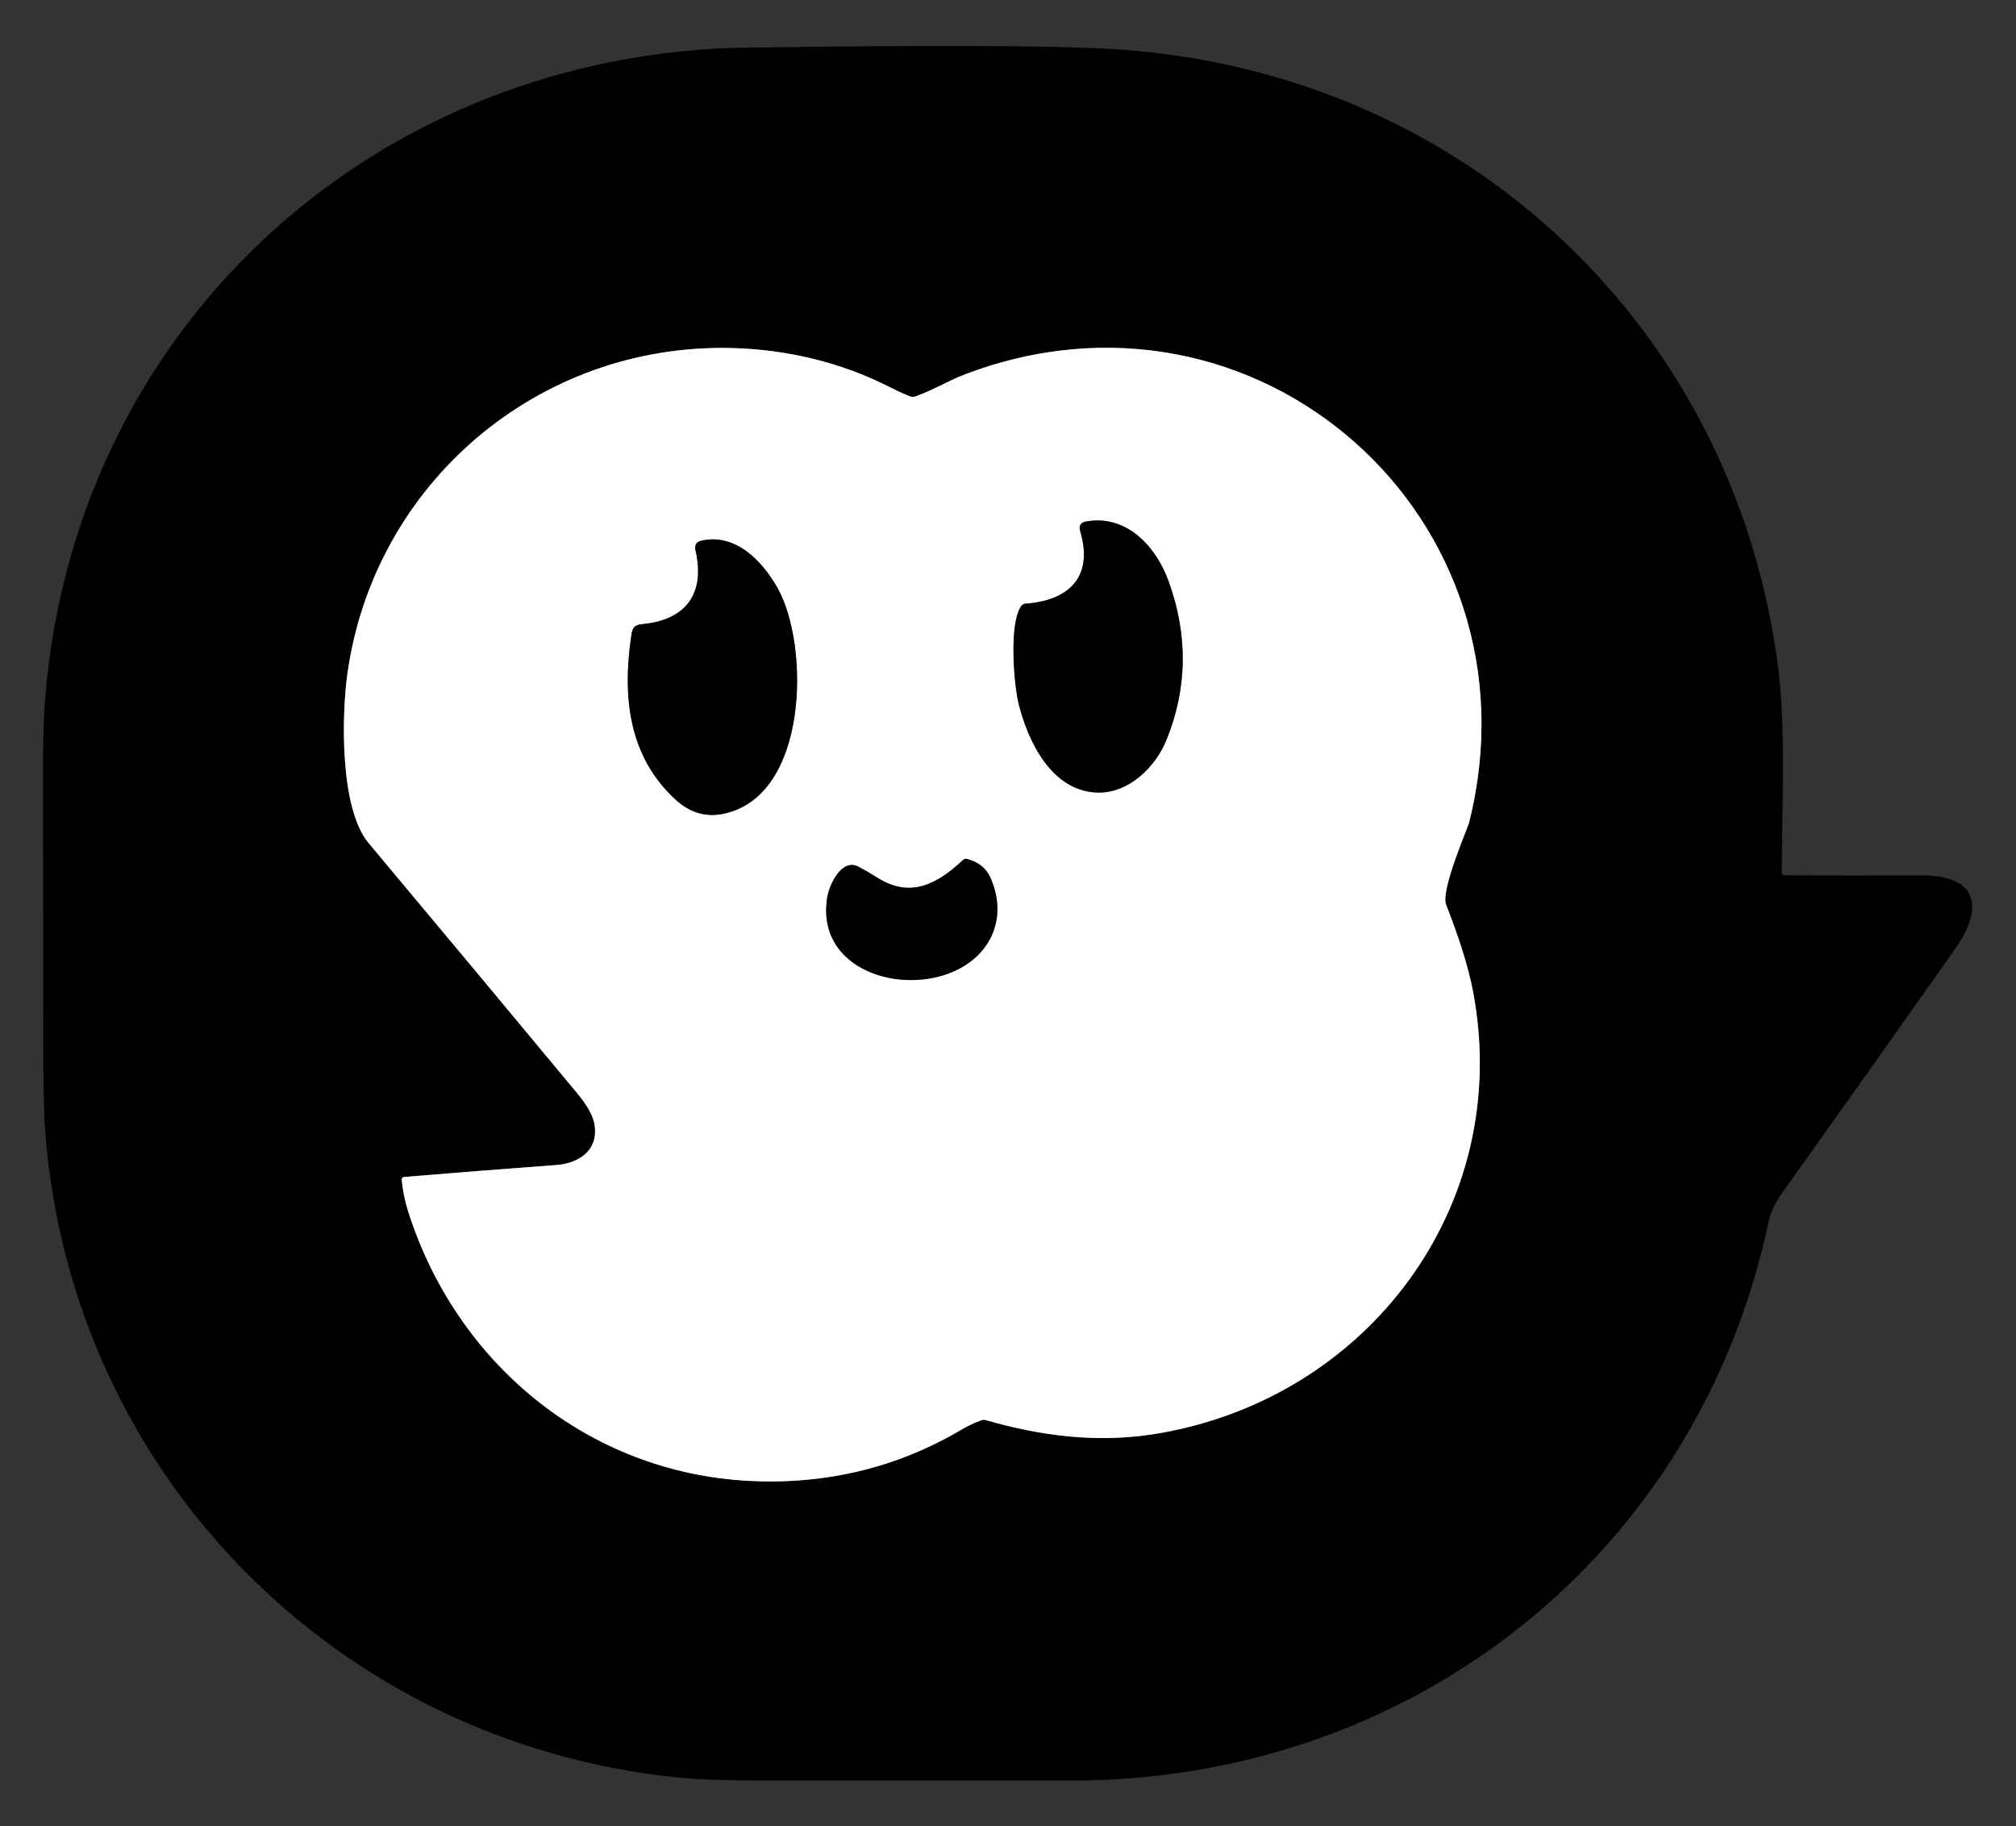 <svg width="53" height="48" viewBox="0 0 53 48" fill="none" xmlns="http://www.w3.org/2000/svg">
<rect x="0" y="0" width="53" height="48" fill="#333333" stroke="none"/>
<g id="logo">
<g id="Group">
<path id="Vector" d="M23.944 10.425C23.805 10.376 23.625 10.295 23.404 10.182C22.117 9.524 20.671 9.179 19.203 9.148C14.132 9.038 9.821 12.723 9.131 17.73C8.985 18.779 8.925 21.244 9.691 22.16C11.523 24.347 13.35 26.538 15.172 28.732C15.427 29.04 15.576 29.3 15.62 29.512C15.763 30.194 15.265 30.576 14.625 30.623C13.292 30.721 11.956 30.826 10.618 30.938C10.61 30.939 10.602 30.941 10.595 30.945C10.587 30.949 10.581 30.954 10.575 30.96C10.57 30.966 10.566 30.974 10.563 30.982C10.561 30.99 10.56 30.998 10.561 31.006C10.586 31.284 10.642 31.558 10.726 31.828C11.988 35.82 15.44 38.703 19.69 38.925C21.668 39.029 23.56 38.591 25.256 37.589C25.428 37.487 25.609 37.401 25.8 37.331C25.837 37.317 25.875 37.316 25.913 37.326C27.367 37.747 28.846 37.934 30.354 37.693C35.947 36.796 39.805 31.681 38.721 26.041C38.603 25.426 38.368 24.672 38.017 23.78C37.869 23.402 38.587 21.758 38.62 21.628C40.632 13.62 33.027 6.881 25.32 9.86C24.96 9.999 24.495 10.27 24.056 10.425C24.019 10.438 23.982 10.438 23.944 10.425Z" stroke="#808080" stroke-width="2"/>
<path id="Vector_2" d="M26.781 18.507C27.026 19.483 27.637 20.782 28.831 20.832C29.655 20.866 30.372 20.176 30.667 19.445C31.218 18.081 31.235 16.689 30.718 15.269C30.399 14.393 29.645 13.521 28.561 13.706C28.409 13.732 28.355 13.818 28.398 13.965C28.76 15.191 28.072 15.79 26.95 15.869C26.932 15.87 26.915 15.875 26.899 15.883C26.883 15.892 26.869 15.903 26.858 15.918C26.516 16.354 26.653 17.995 26.781 18.507Z" stroke="#808080" stroke-width="2"/>
<path id="Vector_3" d="M17.754 21.012C18.13 21.359 18.548 21.486 19.01 21.392C21.264 20.938 21.289 16.968 20.445 15.462C20.049 14.758 19.343 14.001 18.428 14.214C18.301 14.244 18.254 14.332 18.288 14.48C18.545 15.622 18.019 16.301 16.876 16.407C16.665 16.426 16.625 16.516 16.597 16.702C16.36 18.306 16.518 19.873 17.754 21.012Z" stroke="#808080" stroke-width="2"/>
<path id="Vector_4" d="M21.751 23.569C21.437 25.388 23.479 26.121 24.921 25.595C25.992 25.205 26.527 24.189 26.041 23.075C25.932 22.824 25.725 22.658 25.42 22.577C25.403 22.573 25.385 22.573 25.367 22.577C25.35 22.581 25.334 22.59 25.321 22.602C24.652 23.225 23.951 23.629 23.067 23.071C22.904 22.968 22.738 22.871 22.568 22.782C22.13 22.551 21.807 23.248 21.751 23.569Z" stroke="#808080" stroke-width="2"/>
</g>
<path id="Vector_5" d="M46.915 23.008C48.108 23.014 49.31 23.015 50.523 23.01C51.992 23.003 52.164 23.859 51.408 24.93C49.913 27.053 48.411 29.171 46.903 31.284C46.747 31.5 46.561 31.804 46.507 32.062C44.668 40.846 37.144 46.808 28.144 46.803C25.45 46.802 22.755 46.801 20.06 46.802C19.1 46.802 18.344 46.774 17.794 46.719C8.851 45.802 1.904 38.747 1.195 29.813C1.156 29.331 1.137 28.578 1.137 27.553C1.136 25.238 1.134 22.922 1.129 20.607C1.127 19.612 1.146 18.859 1.188 18.349C1.961 8.753 9.578 1.63 19.201 1.259C19.287 1.256 20.043 1.246 21.47 1.229C25.099 1.189 27.637 1.206 29.082 1.28C38.22 1.75 45.464 8.327 46.72 17.341C46.965 19.098 46.841 21.095 46.845 22.938C46.845 22.956 46.852 22.974 46.865 22.987C46.879 23 46.897 23.008 46.915 23.008ZM23.944 10.425C23.805 10.376 23.625 10.295 23.404 10.182C22.117 9.524 20.671 9.179 19.203 9.148C14.132 9.038 9.821 12.723 9.13 17.73C8.985 18.779 8.925 21.244 9.691 22.16C11.523 24.347 13.35 26.538 15.172 28.732C15.427 29.04 15.576 29.3 15.62 29.512C15.763 30.194 15.265 30.576 14.625 30.623C13.292 30.721 11.956 30.826 10.618 30.938C10.61 30.939 10.602 30.941 10.595 30.945C10.587 30.949 10.581 30.954 10.575 30.96C10.57 30.966 10.566 30.974 10.563 30.982C10.561 30.99 10.56 30.998 10.56 31.006C10.586 31.284 10.642 31.558 10.726 31.828C11.988 35.82 15.44 38.703 19.69 38.925C21.668 39.029 23.56 38.591 25.256 37.589C25.428 37.487 25.609 37.401 25.799 37.331C25.837 37.317 25.874 37.316 25.913 37.326C27.367 37.747 28.846 37.934 30.354 37.693C35.947 36.796 39.805 31.681 38.721 26.041C38.603 25.426 38.368 24.672 38.017 23.78C37.868 23.402 38.587 21.758 38.62 21.628C40.632 13.62 33.027 6.881 25.319 9.86C24.96 9.999 24.495 10.27 24.056 10.425C24.019 10.438 23.982 10.438 23.944 10.425Z" fill="black"/>
<path id="Vector_6" d="M24.056 10.425C24.495 10.27 24.96 9.999 25.32 9.86C33.027 6.881 40.632 13.62 38.62 21.628C38.587 21.758 37.869 23.402 38.017 23.78C38.368 24.672 38.603 25.426 38.721 26.041C39.805 31.681 35.947 36.796 30.354 37.693C28.846 37.934 27.367 37.747 25.913 37.326C25.875 37.316 25.837 37.317 25.8 37.331C25.609 37.401 25.428 37.487 25.256 37.589C23.56 38.591 21.668 39.029 19.69 38.925C15.44 38.703 11.988 35.82 10.726 31.828C10.642 31.558 10.586 31.284 10.561 31.006C10.56 30.998 10.561 30.99 10.563 30.982C10.566 30.974 10.57 30.966 10.575 30.96C10.581 30.954 10.587 30.949 10.595 30.945C10.602 30.941 10.61 30.939 10.618 30.938C11.956 30.826 13.292 30.721 14.625 30.623C15.265 30.576 15.763 30.194 15.62 29.512C15.576 29.3 15.427 29.04 15.172 28.732C13.35 26.538 11.523 24.347 9.691 22.16C8.925 21.244 8.985 18.779 9.131 17.73C9.821 12.723 14.132 9.038 19.203 9.148C20.671 9.179 22.117 9.524 23.404 10.182C23.625 10.295 23.805 10.376 23.944 10.425C23.982 10.438 24.019 10.438 24.056 10.425ZM26.781 18.507C27.026 19.483 27.637 20.782 28.831 20.832C29.655 20.866 30.372 20.176 30.667 19.445C31.218 18.081 31.235 16.689 30.718 15.269C30.399 14.393 29.646 13.521 28.561 13.706C28.41 13.732 28.355 13.818 28.399 13.965C28.761 15.191 28.073 15.79 26.95 15.869C26.933 15.87 26.915 15.875 26.899 15.883C26.884 15.892 26.869 15.904 26.858 15.918C26.517 16.354 26.653 17.995 26.781 18.507ZM17.754 21.012C18.13 21.359 18.549 21.486 19.01 21.393C21.264 20.938 21.289 16.968 20.445 15.462C20.049 14.758 19.343 14.001 18.428 14.214C18.301 14.244 18.254 14.332 18.288 14.48C18.545 15.622 18.02 16.301 16.877 16.407C16.666 16.426 16.626 16.516 16.597 16.702C16.36 18.306 16.518 19.873 17.754 21.012ZM21.751 23.569C21.437 25.388 23.479 26.121 24.921 25.595C25.992 25.205 26.527 24.189 26.041 23.076C25.932 22.824 25.725 22.658 25.421 22.577C25.403 22.573 25.385 22.573 25.367 22.577C25.35 22.581 25.334 22.59 25.321 22.602C24.652 23.225 23.951 23.629 23.067 23.071C22.904 22.968 22.738 22.871 22.568 22.782C22.13 22.551 21.807 23.248 21.751 23.569Z" fill="white"/>
<path id="Vector_7" d="M28.832 20.832C27.638 20.782 27.027 19.483 26.782 18.507C26.654 17.995 26.517 16.354 26.859 15.918C26.87 15.903 26.884 15.892 26.9 15.883C26.916 15.875 26.933 15.87 26.951 15.869C28.073 15.79 28.761 15.191 28.399 13.965C28.356 13.818 28.41 13.732 28.561 13.706C29.646 13.521 30.4 14.393 30.719 15.269C31.236 16.689 31.219 18.081 30.668 19.445C30.373 20.176 29.655 20.866 28.832 20.832Z" fill="black"/>
<path id="Vector_8" d="M17.754 21.012C16.518 19.873 16.36 18.306 16.597 16.702C16.625 16.516 16.665 16.426 16.876 16.407C18.019 16.301 18.545 15.622 18.288 14.48C18.254 14.332 18.301 14.244 18.428 14.214C19.343 14.001 20.049 14.758 20.445 15.462C21.289 16.968 21.264 20.938 19.01 21.392C18.548 21.486 18.13 21.359 17.754 21.012Z" fill="black"/>
<path id="Vector_9" d="M24.921 25.595C23.479 26.121 21.437 25.388 21.751 23.569C21.807 23.248 22.13 22.551 22.568 22.782C22.738 22.871 22.904 22.968 23.067 23.071C23.951 23.629 24.652 23.225 25.321 22.602C25.334 22.59 25.35 22.581 25.367 22.577C25.385 22.573 25.403 22.573 25.42 22.577C25.725 22.658 25.932 22.824 26.041 23.075C26.527 24.189 25.992 25.205 24.921 25.595Z" fill="black"/>
</g>
</svg>
